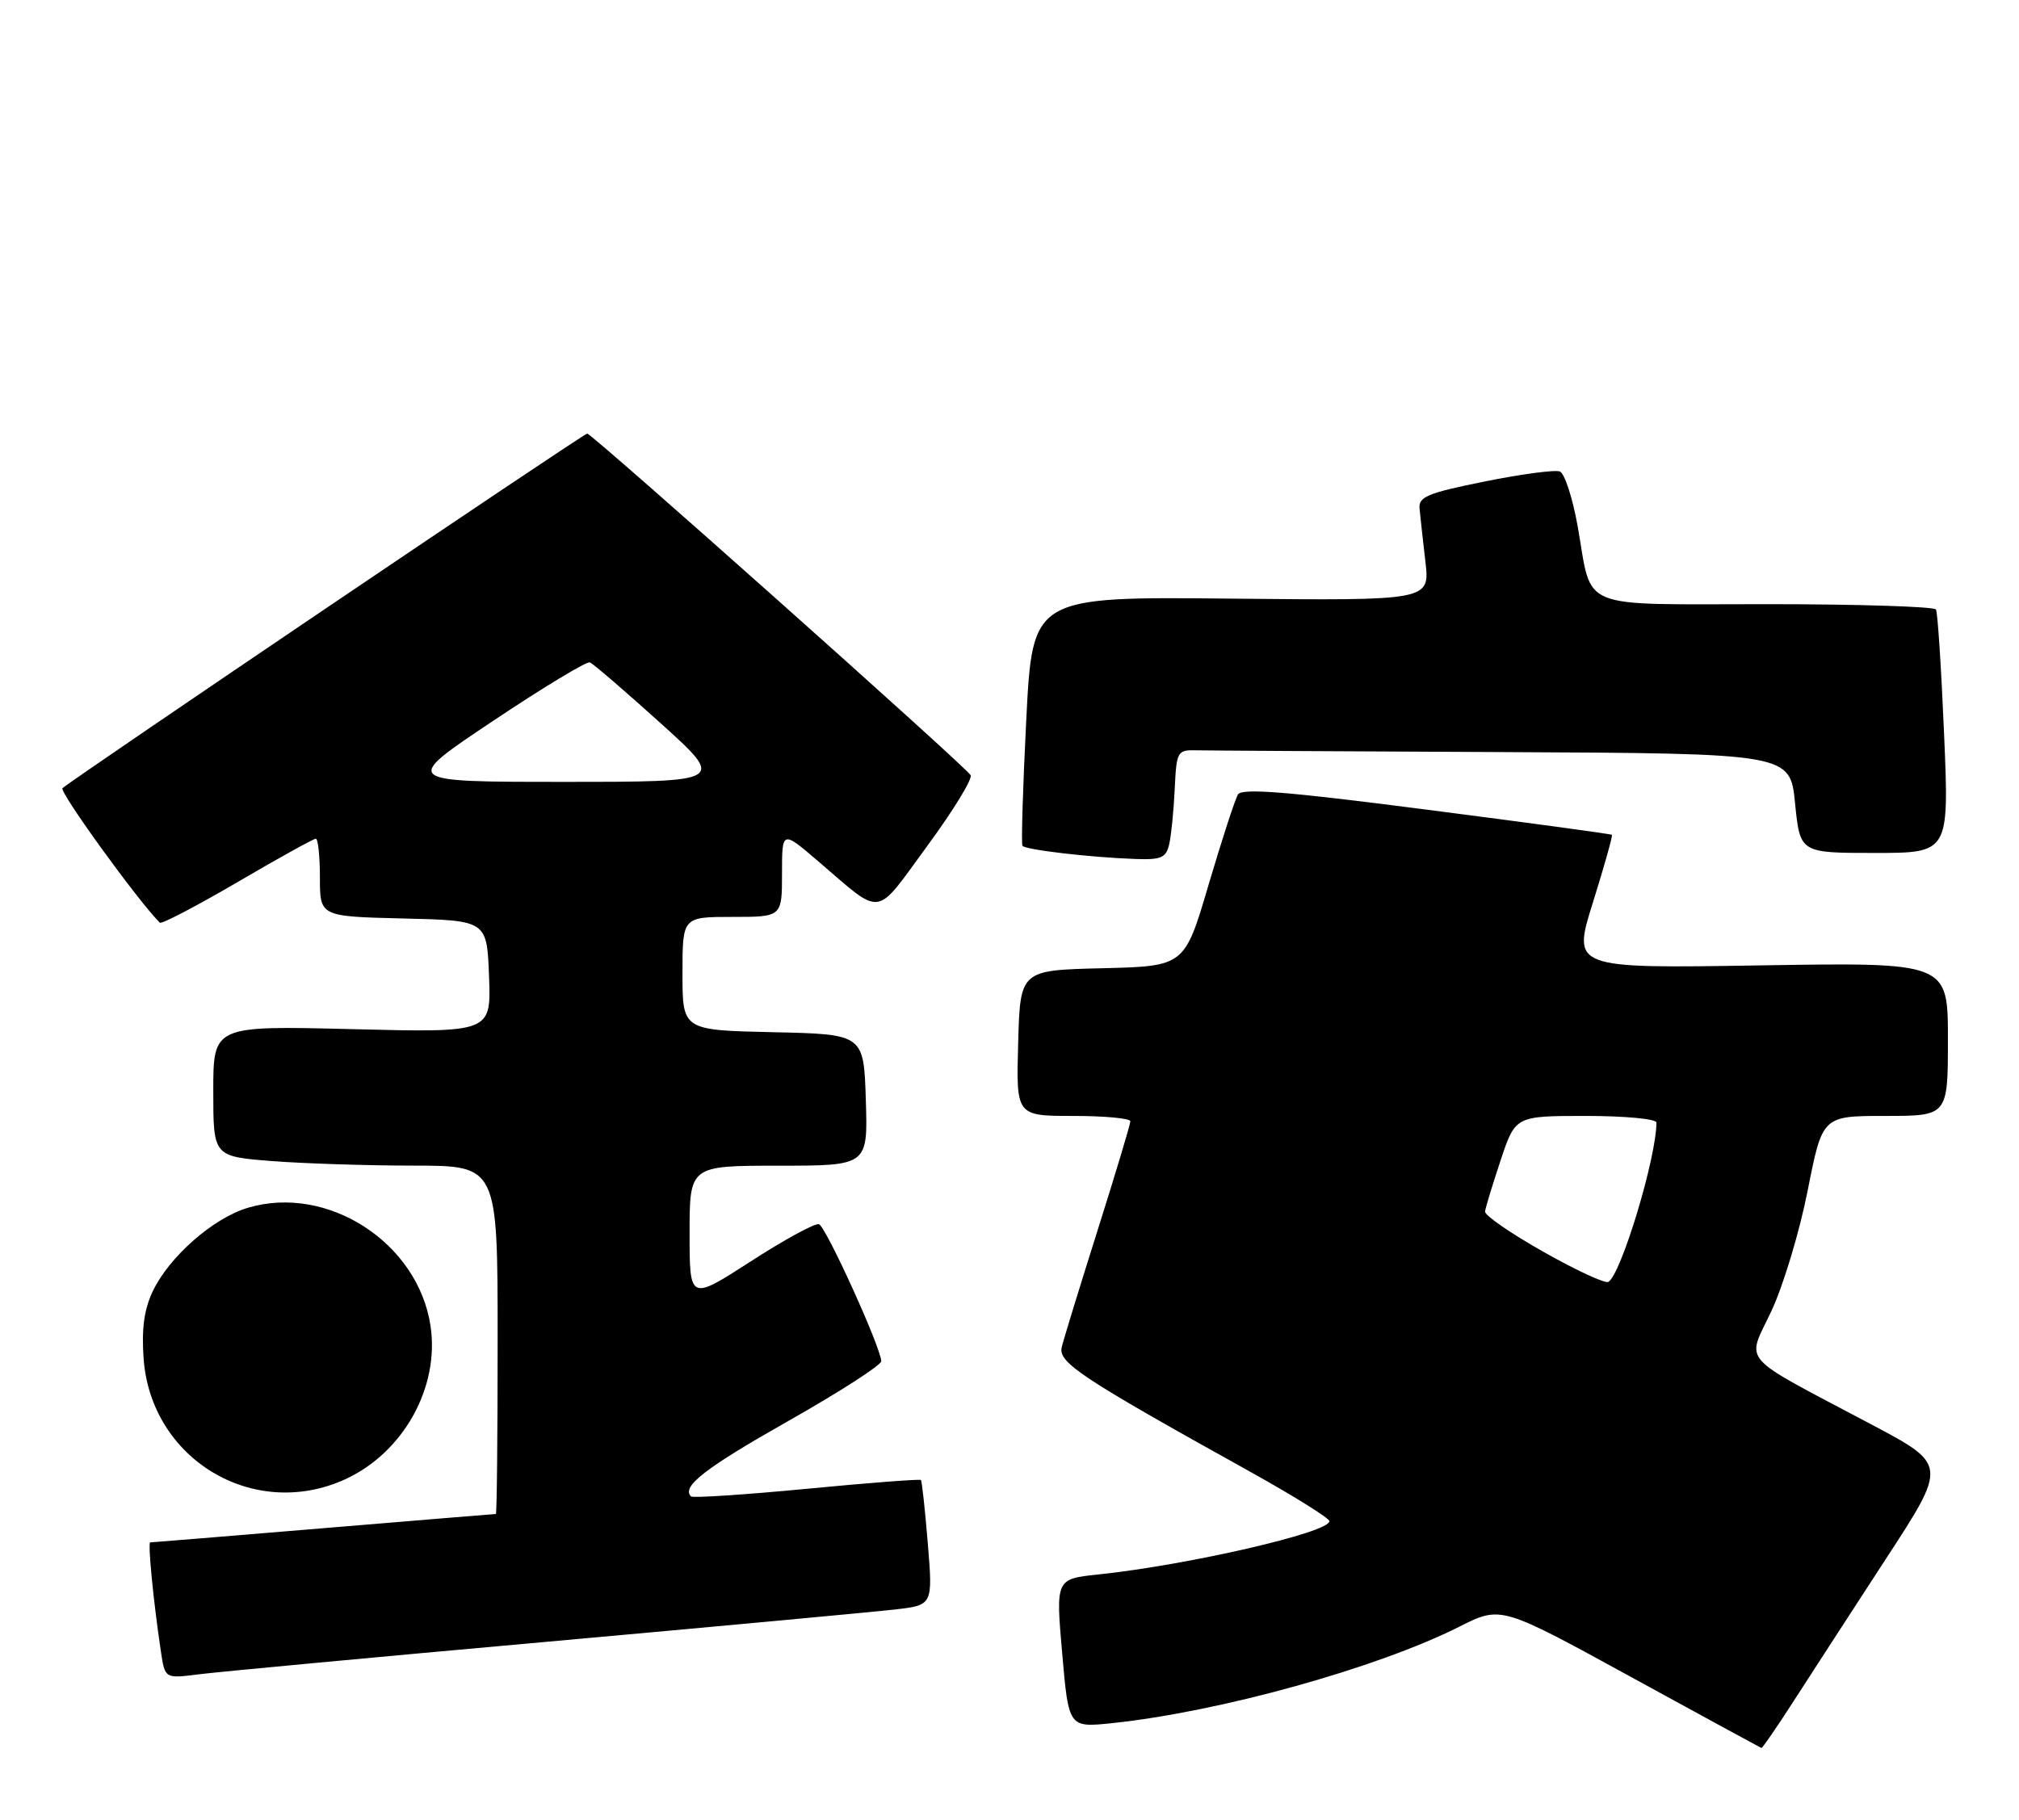 <?xml version="1.0" encoding="UTF-8" standalone="no"?>
<!DOCTYPE svg PUBLIC "-//W3C//DTD SVG 1.1//EN" "http://www.w3.org/Graphics/SVG/1.1/DTD/svg11.dtd" >
<svg xmlns="http://www.w3.org/2000/svg" xmlns:xlink="http://www.w3.org/1999/xlink" version="1.1" viewBox="0 0 284 256">
 <g >
 <path fill="currentColor"
d=" M 252.35 239.25 C 254.74 235.54 260.57 226.55 265.30 219.28 C 273.92 206.06 273.92 206.06 263.21 200.39 C 244.26 190.34 245.67 191.94 249.18 184.43 C 250.85 180.86 253.15 173.23 254.28 167.47 C 256.35 157.00 256.35 157.00 265.17 157.00 C 274.00 157.00 274.00 157.00 274.00 146.20 C 274.00 135.39 274.00 135.39 247.58 135.82 C 221.15 136.25 221.15 136.25 224.07 126.95 C 225.67 121.84 226.87 117.56 226.74 117.45 C 226.61 117.33 214.89 115.74 200.69 113.91 C 181.07 111.37 174.70 110.86 174.14 111.77 C 173.73 112.43 171.88 118.14 170.01 124.45 C 166.63 135.94 166.63 135.94 155.06 136.22 C 143.50 136.50 143.50 136.50 143.22 146.75 C 142.93 157.00 142.93 157.00 150.97 157.00 C 155.38 157.00 159.00 157.34 159.00 157.75 C 159.00 158.16 156.94 165.03 154.42 173.00 C 151.90 180.97 149.62 188.41 149.35 189.52 C 148.82 191.69 151.95 193.77 175.75 207.00 C 181.94 210.44 187.00 213.59 187.00 214.02 C 187.00 215.60 167.18 220.17 154.50 221.51 C 148.50 222.14 148.50 222.14 149.41 232.60 C 150.32 243.06 150.32 243.06 156.41 242.43 C 171.57 240.84 193.70 234.69 205.31 228.84 C 211.13 225.91 211.13 225.91 229.31 235.87 C 239.32 241.35 247.62 245.87 247.76 245.92 C 247.90 245.96 249.97 242.96 252.35 239.25 Z  M 76.50 231.02 C 100.70 228.84 122.91 226.78 125.86 226.44 C 131.22 225.83 131.22 225.83 130.51 217.16 C 130.12 212.40 129.68 208.37 129.54 208.22 C 129.39 208.07 122.16 208.62 113.46 209.46 C 104.76 210.29 97.44 210.77 97.20 210.53 C 95.82 209.15 99.17 206.55 110.90 199.91 C 118.10 195.83 123.98 192.05 123.96 191.50 C 123.90 189.55 116.17 172.56 115.20 172.23 C 114.66 172.05 110.34 174.40 105.61 177.46 C 97.00 183.01 97.00 183.01 97.00 173.51 C 97.00 164.00 97.00 164.00 109.54 164.00 C 122.08 164.00 122.08 164.00 121.79 154.75 C 121.50 145.50 121.50 145.50 108.75 145.22 C 96.00 144.94 96.00 144.94 96.00 136.97 C 96.00 129.00 96.00 129.00 103.00 129.00 C 110.00 129.00 110.00 129.00 110.00 122.91 C 110.00 116.81 110.00 116.81 115.08 121.16 C 124.31 129.05 122.93 129.24 130.43 119.02 C 134.09 114.03 136.84 109.55 136.53 109.05 C 135.71 107.73 83.27 61.00 82.60 61.00 C 82.09 61.00 10.51 109.39 8.79 110.89 C 8.27 111.35 19.38 126.71 22.48 129.81 C 22.71 130.05 27.62 127.49 33.38 124.12 C 39.13 120.75 44.10 118.00 44.42 118.00 C 44.74 118.00 45.00 120.46 45.00 123.47 C 45.00 128.94 45.00 128.94 56.75 129.22 C 68.50 129.50 68.50 129.50 68.79 137.39 C 69.09 145.28 69.09 145.28 49.54 144.79 C 30.00 144.30 30.00 144.30 30.00 153.50 C 30.00 162.70 30.00 162.70 38.25 163.35 C 42.79 163.70 51.79 163.99 58.25 163.99 C 70.00 164.00 70.00 164.00 70.00 188.50 C 70.00 201.97 69.89 213.00 69.75 213.00 C 69.61 213.00 58.70 213.90 45.50 215.00 C 32.30 216.10 21.34 217.00 21.13 217.00 C 20.77 217.00 21.57 225.23 22.63 232.33 C 23.20 236.16 23.20 236.16 27.85 235.57 C 30.41 235.24 52.30 233.19 76.50 231.02 Z  M 48.51 208.14 C 56.72 204.40 61.86 195.20 60.56 186.54 C 58.80 174.81 46.04 166.57 34.84 169.93 C 29.97 171.39 23.79 176.82 21.49 181.66 C 20.27 184.24 19.90 186.95 20.20 191.14 C 21.23 205.31 35.66 213.97 48.51 208.14 Z  M 164.47 118.75 C 164.75 117.51 165.10 114.03 165.24 111.00 C 165.49 105.71 165.61 105.50 168.25 105.56 C 169.76 105.60 189.18 105.71 211.40 105.81 C 251.80 106.00 251.80 106.00 252.50 113.00 C 253.20 120.00 253.20 120.00 263.69 120.00 C 274.18 120.00 274.18 120.00 273.46 103.25 C 273.07 94.04 272.56 86.16 272.32 85.75 C 272.08 85.34 261.35 85.00 248.48 85.00 C 221.58 85.00 224.03 86.00 221.94 74.15 C 221.23 70.11 220.09 66.59 219.41 66.33 C 218.74 66.07 213.98 66.70 208.84 67.74 C 200.78 69.37 199.52 69.89 199.68 71.56 C 199.78 72.63 200.15 75.97 200.50 79.00 C 201.14 84.50 201.14 84.50 173.19 84.22 C 145.24 83.94 145.24 83.94 144.36 101.22 C 143.88 110.72 143.64 118.72 143.82 118.99 C 144.20 119.56 153.41 120.63 159.73 120.85 C 163.36 120.98 164.03 120.68 164.47 118.75 Z  M 217.11 176.12 C 212.52 173.53 208.82 170.98 208.89 170.45 C 208.95 169.93 209.94 166.69 211.08 163.25 C 213.16 157.00 213.16 157.00 223.08 157.00 C 228.56 157.00 233.00 157.42 233.00 157.93 C 233.00 162.84 228.06 179.23 226.24 180.35 C 225.81 180.62 221.70 178.72 217.11 176.12 Z  M 69.33 101.44 C 76.38 96.73 82.51 93.02 82.97 93.19 C 83.42 93.36 87.90 97.21 92.93 101.75 C 102.06 110.00 102.06 110.00 79.29 110.00 C 56.51 110.00 56.51 110.00 69.33 101.44 Z "/>
</g>
</svg>
